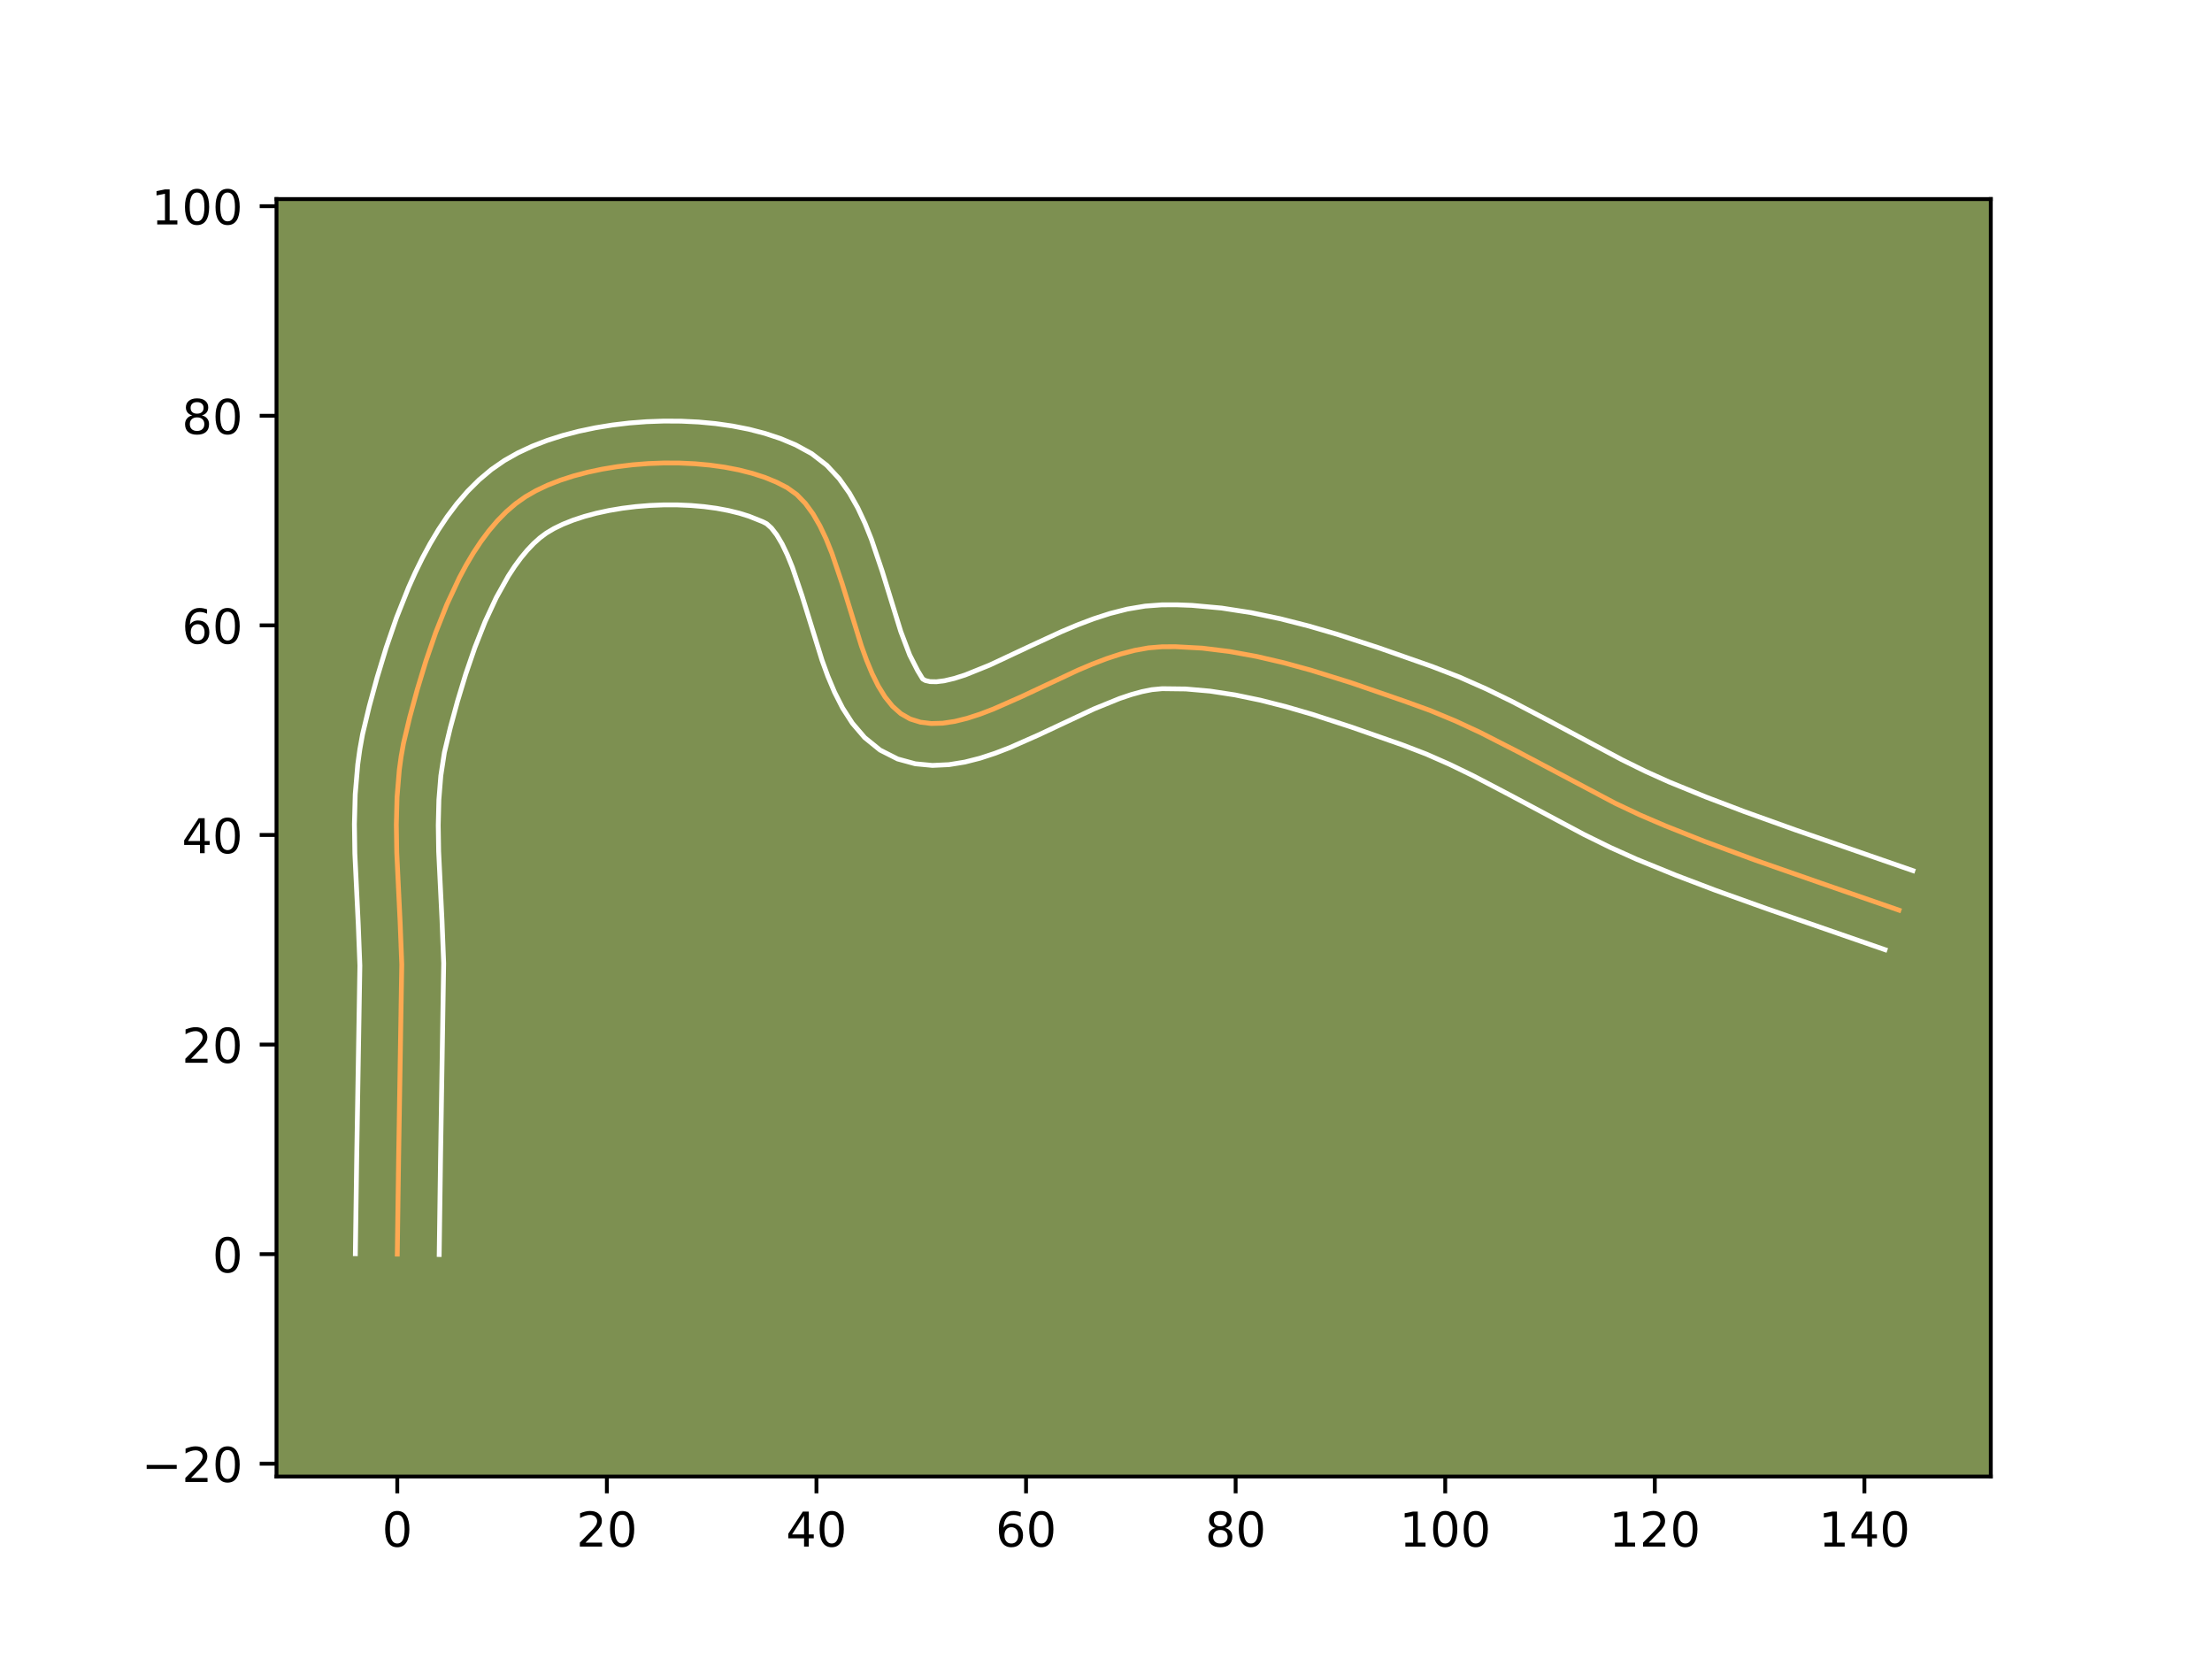<?xml version="1.0" encoding="utf-8" standalone="no"?>
<!DOCTYPE svg PUBLIC "-//W3C//DTD SVG 1.1//EN"
  "http://www.w3.org/Graphics/SVG/1.1/DTD/svg11.dtd">
<!-- Created with matplotlib (https://matplotlib.org/) -->
<svg height="345.6pt" version="1.1" viewBox="0 0 460.8 345.6" width="460.8pt" xmlns="http://www.w3.org/2000/svg" xmlns:xlink="http://www.w3.org/1999/xlink">
 <defs>
  <style type="text/css">*{stroke-linecap:butt;stroke-linejoin:round;}</style>
 </defs>
 <g id="figure_1">
  <g id="patch_1">
   <path d="M 0 345.6 
L 460.8 345.6 
L 460.8 0 
L 0 0 
z
" style="fill:#ffffff;"/>
  </g>
  <g id="axes_1">
   <g id="patch_2">
    <path d="M 57.6 307.584 
L 414.72 307.584 
L 414.72 41.472 
L 57.6 41.472 
z
" style="fill:#7d9051;"/>
   </g>
   <g id="matplotlib.axis_1">
    <g id="xtick_1">
     <g id="line2d_1">
      <defs>
       <path d="M 0 0 
L 0 3.5 
" id="m56a36a4642" style="stroke:#000000;stroke-width:0.8;"/>
      </defs>
      <g>
       <use style="stroke:#000000;stroke-width:0.8;" x="82.761" xlink:href="#m56a36a4642" y="307.584"/>
      </g>
     </g>
     <g id="text_1">
      <!-- 0 -->
      <g transform="translate(79.579 322.182)scale(0.1 -0.1)">
       <defs>
        <path d="M 31.781 66.406 
Q 24.172 66.406 20.328 58.906 
Q 16.5 51.422 16.5 36.375 
Q 16.5 21.391 20.328 13.891 
Q 24.172 6.391 31.781 6.391 
Q 39.453 6.391 43.281 13.891 
Q 47.125 21.391 47.125 36.375 
Q 47.125 51.422 43.281 58.906 
Q 39.453 66.406 31.781 66.406 
z
M 31.781 74.219 
Q 44.047 74.219 50.516 64.516 
Q 56.984 54.828 56.984 36.375 
Q 56.984 17.969 50.516 8.266 
Q 44.047 -1.422 31.781 -1.422 
Q 19.531 -1.422 13.062 8.266 
Q 6.594 17.969 6.594 36.375 
Q 6.594 54.828 13.062 64.516 
Q 19.531 74.219 31.781 74.219 
z
" id="DejaVuSans-48"/>
       </defs>
       <use xlink:href="#DejaVuSans-48"/>
      </g>
     </g>
    </g>
    <g id="xtick_2">
     <g id="line2d_2">
      <g>
       <use style="stroke:#000000;stroke-width:0.8;" x="126.422" xlink:href="#m56a36a4642" y="307.584"/>
      </g>
     </g>
     <g id="text_2">
      <!-- 20 -->
      <g transform="translate(120.059 322.182)scale(0.1 -0.1)">
       <defs>
        <path d="M 19.188 8.297 
L 53.609 8.297 
L 53.609 0 
L 7.328 0 
L 7.328 8.297 
Q 12.938 14.109 22.625 23.891 
Q 32.328 33.688 34.812 36.531 
Q 39.547 41.844 41.422 45.531 
Q 43.312 49.219 43.312 52.781 
Q 43.312 58.594 39.234 62.25 
Q 35.156 65.922 28.609 65.922 
Q 23.969 65.922 18.812 64.312 
Q 13.672 62.703 7.812 59.422 
L 7.812 69.391 
Q 13.766 71.781 18.938 73 
Q 24.125 74.219 28.422 74.219 
Q 39.75 74.219 46.484 68.547 
Q 53.219 62.891 53.219 53.422 
Q 53.219 48.922 51.531 44.891 
Q 49.859 40.875 45.406 35.406 
Q 44.188 33.984 37.641 27.219 
Q 31.109 20.453 19.188 8.297 
z
" id="DejaVuSans-50"/>
       </defs>
       <use xlink:href="#DejaVuSans-50"/>
       <use x="63.623" xlink:href="#DejaVuSans-48"/>
      </g>
     </g>
    </g>
    <g id="xtick_3">
     <g id="line2d_3">
      <g>
       <use style="stroke:#000000;stroke-width:0.8;" x="170.083" xlink:href="#m56a36a4642" y="307.584"/>
      </g>
     </g>
     <g id="text_3">
      <!-- 40 -->
      <g transform="translate(163.721 322.182)scale(0.1 -0.1)">
       <defs>
        <path d="M 37.797 64.312 
L 12.891 25.391 
L 37.797 25.391 
z
M 35.203 72.906 
L 47.609 72.906 
L 47.609 25.391 
L 58.016 25.391 
L 58.016 17.188 
L 47.609 17.188 
L 47.609 0 
L 37.797 0 
L 37.797 17.188 
L 4.891 17.188 
L 4.891 26.703 
z
" id="DejaVuSans-52"/>
       </defs>
       <use xlink:href="#DejaVuSans-52"/>
       <use x="63.623" xlink:href="#DejaVuSans-48"/>
      </g>
     </g>
    </g>
    <g id="xtick_4">
     <g id="line2d_4">
      <g>
       <use style="stroke:#000000;stroke-width:0.8;" x="213.744" xlink:href="#m56a36a4642" y="307.584"/>
      </g>
     </g>
     <g id="text_4">
      <!-- 60 -->
      <g transform="translate(207.382 322.182)scale(0.1 -0.1)">
       <defs>
        <path d="M 33.016 40.375 
Q 26.375 40.375 22.484 35.828 
Q 18.609 31.297 18.609 23.391 
Q 18.609 15.531 22.484 10.953 
Q 26.375 6.391 33.016 6.391 
Q 39.656 6.391 43.531 10.953 
Q 47.406 15.531 47.406 23.391 
Q 47.406 31.297 43.531 35.828 
Q 39.656 40.375 33.016 40.375 
z
M 52.594 71.297 
L 52.594 62.312 
Q 48.875 64.062 45.094 64.984 
Q 41.312 65.922 37.594 65.922 
Q 27.828 65.922 22.672 59.328 
Q 17.531 52.734 16.797 39.406 
Q 19.672 43.656 24.016 45.922 
Q 28.375 48.188 33.594 48.188 
Q 44.578 48.188 50.953 41.516 
Q 57.328 34.859 57.328 23.391 
Q 57.328 12.156 50.688 5.359 
Q 44.047 -1.422 33.016 -1.422 
Q 20.359 -1.422 13.672 8.266 
Q 6.984 17.969 6.984 36.375 
Q 6.984 53.656 15.188 63.938 
Q 23.391 74.219 37.203 74.219 
Q 40.922 74.219 44.703 73.484 
Q 48.484 72.75 52.594 71.297 
z
" id="DejaVuSans-54"/>
       </defs>
       <use xlink:href="#DejaVuSans-54"/>
       <use x="63.623" xlink:href="#DejaVuSans-48"/>
      </g>
     </g>
    </g>
    <g id="xtick_5">
     <g id="line2d_5">
      <g>
       <use style="stroke:#000000;stroke-width:0.8;" x="257.406" xlink:href="#m56a36a4642" y="307.584"/>
      </g>
     </g>
     <g id="text_5">
      <!-- 80 -->
      <g transform="translate(251.043 322.182)scale(0.1 -0.1)">
       <defs>
        <path d="M 31.781 34.625 
Q 24.75 34.625 20.719 30.859 
Q 16.703 27.094 16.703 20.516 
Q 16.703 13.922 20.719 10.156 
Q 24.75 6.391 31.781 6.391 
Q 38.812 6.391 42.859 10.172 
Q 46.922 13.969 46.922 20.516 
Q 46.922 27.094 42.891 30.859 
Q 38.875 34.625 31.781 34.625 
z
M 21.922 38.812 
Q 15.578 40.375 12.031 44.719 
Q 8.5 49.078 8.5 55.328 
Q 8.5 64.062 14.719 69.141 
Q 20.953 74.219 31.781 74.219 
Q 42.672 74.219 48.875 69.141 
Q 55.078 64.062 55.078 55.328 
Q 55.078 49.078 51.531 44.719 
Q 48 40.375 41.703 38.812 
Q 48.828 37.156 52.797 32.312 
Q 56.781 27.484 56.781 20.516 
Q 56.781 9.906 50.312 4.234 
Q 43.844 -1.422 31.781 -1.422 
Q 19.734 -1.422 13.25 4.234 
Q 6.781 9.906 6.781 20.516 
Q 6.781 27.484 10.781 32.312 
Q 14.797 37.156 21.922 38.812 
z
M 18.312 54.391 
Q 18.312 48.734 21.844 45.562 
Q 25.391 42.391 31.781 42.391 
Q 38.141 42.391 41.719 45.562 
Q 45.312 48.734 45.312 54.391 
Q 45.312 60.062 41.719 63.234 
Q 38.141 66.406 31.781 66.406 
Q 25.391 66.406 21.844 63.234 
Q 18.312 60.062 18.312 54.391 
z
" id="DejaVuSans-56"/>
       </defs>
       <use xlink:href="#DejaVuSans-56"/>
       <use x="63.623" xlink:href="#DejaVuSans-48"/>
      </g>
     </g>
    </g>
    <g id="xtick_6">
     <g id="line2d_6">
      <g>
       <use style="stroke:#000000;stroke-width:0.8;" x="301.067" xlink:href="#m56a36a4642" y="307.584"/>
      </g>
     </g>
     <g id="text_6">
      <!-- 100 -->
      <g transform="translate(291.523 322.182)scale(0.1 -0.1)">
       <defs>
        <path d="M 12.406 8.297 
L 28.516 8.297 
L 28.516 63.922 
L 10.984 60.406 
L 10.984 69.391 
L 28.422 72.906 
L 38.281 72.906 
L 38.281 8.297 
L 54.391 8.297 
L 54.391 0 
L 12.406 0 
z
" id="DejaVuSans-49"/>
       </defs>
       <use xlink:href="#DejaVuSans-49"/>
       <use x="63.623" xlink:href="#DejaVuSans-48"/>
       <use x="127.246" xlink:href="#DejaVuSans-48"/>
      </g>
     </g>
    </g>
    <g id="xtick_7">
     <g id="line2d_7">
      <g>
       <use style="stroke:#000000;stroke-width:0.8;" x="344.728" xlink:href="#m56a36a4642" y="307.584"/>
      </g>
     </g>
     <g id="text_7">
      <!-- 120 -->
      <g transform="translate(335.184 322.182)scale(0.1 -0.1)">
       <use xlink:href="#DejaVuSans-49"/>
       <use x="63.623" xlink:href="#DejaVuSans-50"/>
       <use x="127.246" xlink:href="#DejaVuSans-48"/>
      </g>
     </g>
    </g>
    <g id="xtick_8">
     <g id="line2d_8">
      <g>
       <use style="stroke:#000000;stroke-width:0.8;" x="388.389" xlink:href="#m56a36a4642" y="307.584"/>
      </g>
     </g>
     <g id="text_8">
      <!-- 140 -->
      <g transform="translate(378.845 322.182)scale(0.1 -0.1)">
       <use xlink:href="#DejaVuSans-49"/>
       <use x="63.623" xlink:href="#DejaVuSans-52"/>
       <use x="127.246" xlink:href="#DejaVuSans-48"/>
      </g>
     </g>
    </g>
   </g>
   <g id="matplotlib.axis_2">
    <g id="ytick_1">
     <g id="line2d_9">
      <defs>
       <path d="M 0 0 
L -3.5 0 
" id="m9fafdf0fb4" style="stroke:#000000;stroke-width:0.8;"/>
      </defs>
      <g>
       <use style="stroke:#000000;stroke-width:0.8;" x="57.6" xlink:href="#m9fafdf0fb4" y="304.919"/>
      </g>
     </g>
     <g id="text_9">
      <!-- −20 -->
      <g transform="translate(29.495 308.719)scale(0.1 -0.1)">
       <defs>
        <path d="M 10.594 35.5 
L 73.188 35.5 
L 73.188 27.203 
L 10.594 27.203 
z
" id="DejaVuSans-8722"/>
       </defs>
       <use xlink:href="#DejaVuSans-8722"/>
       <use x="83.789" xlink:href="#DejaVuSans-50"/>
       <use x="147.412" xlink:href="#DejaVuSans-48"/>
      </g>
     </g>
    </g>
    <g id="ytick_2">
     <g id="line2d_10">
      <g>
       <use style="stroke:#000000;stroke-width:0.8;" x="57.6" xlink:href="#m9fafdf0fb4" y="261.258"/>
      </g>
     </g>
     <g id="text_10">
      <!-- 0 -->
      <g transform="translate(44.237 265.057)scale(0.1 -0.1)">
       <use xlink:href="#DejaVuSans-48"/>
      </g>
     </g>
    </g>
    <g id="ytick_3">
     <g id="line2d_11">
      <g>
       <use style="stroke:#000000;stroke-width:0.8;" x="57.6" xlink:href="#m9fafdf0fb4" y="217.597"/>
      </g>
     </g>
     <g id="text_11">
      <!-- 20 -->
      <g transform="translate(37.875 221.396)scale(0.1 -0.1)">
       <use xlink:href="#DejaVuSans-50"/>
       <use x="63.623" xlink:href="#DejaVuSans-48"/>
      </g>
     </g>
    </g>
    <g id="ytick_4">
     <g id="line2d_12">
      <g>
       <use style="stroke:#000000;stroke-width:0.8;" x="57.6" xlink:href="#m9fafdf0fb4" y="173.936"/>
      </g>
     </g>
     <g id="text_12">
      <!-- 40 -->
      <g transform="translate(37.875 177.735)scale(0.1 -0.1)">
       <use xlink:href="#DejaVuSans-52"/>
       <use x="63.623" xlink:href="#DejaVuSans-48"/>
      </g>
     </g>
    </g>
    <g id="ytick_5">
     <g id="line2d_13">
      <g>
       <use style="stroke:#000000;stroke-width:0.8;" x="57.6" xlink:href="#m9fafdf0fb4" y="130.275"/>
      </g>
     </g>
     <g id="text_13">
      <!-- 60 -->
      <g transform="translate(37.875 134.074)scale(0.1 -0.1)">
       <use xlink:href="#DejaVuSans-54"/>
       <use x="63.623" xlink:href="#DejaVuSans-48"/>
      </g>
     </g>
    </g>
    <g id="ytick_6">
     <g id="line2d_14">
      <g>
       <use style="stroke:#000000;stroke-width:0.8;" x="57.6" xlink:href="#m9fafdf0fb4" y="86.613"/>
      </g>
     </g>
     <g id="text_14">
      <!-- 80 -->
      <g transform="translate(37.875 90.413)scale(0.1 -0.1)">
       <use xlink:href="#DejaVuSans-56"/>
       <use x="63.623" xlink:href="#DejaVuSans-48"/>
      </g>
     </g>
    </g>
    <g id="ytick_7">
     <g id="line2d_15">
      <g>
       <use style="stroke:#000000;stroke-width:0.8;" x="57.6" xlink:href="#m9fafdf0fb4" y="42.952"/>
      </g>
     </g>
     <g id="text_15">
      <!-- 100 -->
      <g transform="translate(31.512 46.751)scale(0.1 -0.1)">
       <use xlink:href="#DejaVuSans-49"/>
       <use x="63.623" xlink:href="#DejaVuSans-48"/>
       <use x="127.246" xlink:href="#DejaVuSans-48"/>
      </g>
     </g>
    </g>
   </g>
   <g id="line2d_16">
    <path clip-path="url(#p99478b3a29)" d="M 82.761 261.258 
L 83.042 241.153 
L 83.695 200.917 
L 83.356 192.178 
L 82.651 177.58 
L 82.564 171.789 
L 82.713 166.057 
L 83.181 160.405 
L 83.562 157.616 
L 84.053 154.853 
L 85.368 149.361 
L 86.932 143.621 
L 88.725 137.708 
L 90.768 131.767 
L 93.082 125.939 
L 95.687 120.367 
L 97.106 117.722 
L 98.605 115.194 
L 100.188 112.801 
L 101.857 110.562 
L 103.614 108.494 
L 105.463 106.614 
L 107.405 104.942 
L 109.443 103.494 
L 111.649 102.224 
L 114.073 101.076 
L 116.692 100.051 
L 119.479 99.151 
L 122.408 98.377 
L 125.454 97.73 
L 128.59 97.212 
L 131.792 96.824 
L 135.034 96.568 
L 138.29 96.446 
L 141.534 96.458 
L 144.741 96.607 
L 147.884 96.894 
L 150.939 97.32 
L 153.88 97.886 
L 156.681 98.595 
L 159.316 99.447 
L 161.759 100.445 
L 163.986 101.589 
L 165.983 103.025 
L 167.769 104.864 
L 169.369 107.057 
L 170.808 109.554 
L 172.11 112.305 
L 173.299 115.261 
L 175.438 121.589 
L 179.436 134.523 
L 180.52 137.525 
L 181.686 140.335 
L 182.959 142.904 
L 184.364 145.183 
L 185.924 147.121 
L 187.664 148.669 
L 189.608 149.777 
L 191.735 150.443 
L 193.996 150.723 
L 196.382 150.655 
L 198.88 150.281 
L 201.478 149.639 
L 204.167 148.769 
L 206.934 147.71 
L 212.656 145.187 
L 224.535 139.622 
L 227.529 138.354 
L 230.509 137.215 
L 233.465 136.243 
L 236.385 135.48 
L 239.257 134.963 
L 242.071 134.734 
L 244.858 134.72 
L 250.47 135.021 
L 256.119 135.716 
L 261.787 136.75 
L 267.457 138.069 
L 273.112 139.618 
L 281.531 142.251 
L 292.546 146.054 
L 297.925 148.002 
L 303.201 150.192 
L 308.395 152.609 
L 316.079 156.533 
L 336.474 167.33 
L 341.672 169.785 
L 346.947 172.044 
L 354.946 175.226 
L 365.721 179.212 
L 379.292 183.953 
L 395.586 189.602 
L 395.586 189.602 
" style="fill:none;stroke:#fea952;stroke-linecap:square;"/>
   </g>
   <g id="line2d_17">
    <path clip-path="url(#p99478b3a29)" d="M 74.029 261.174 
L 74.311 240.993 
L 74.967 201.162 
L 74.636 192.64 
L 73.922 177.785 
L 73.833 171.669 
L 74 165.477 
L 74.529 159.226 
L 74.964 156.086 
L 75.532 152.942 
L 76.929 147.119 
L 78.555 141.155 
L 80.438 134.955 
L 82.61 128.651 
L 85.111 122.372 
L 86.5 119.28 
L 87.992 116.24 
L 89.596 113.267 
L 91.323 110.376 
L 93.186 107.583 
L 95.202 104.908 
L 97.388 102.371 
L 99.764 99.998 
L 102.347 97.823 
L 105.087 95.926 
L 107.912 94.332 
L 110.891 92.945 
L 114.007 91.742 
L 117.247 90.709 
L 120.593 89.835 
L 124.031 89.114 
L 127.541 88.543 
L 131.106 88.119 
L 134.706 87.842 
L 138.323 87.714 
L 141.939 87.736 
L 145.533 87.911 
L 149.09 88.245 
L 152.591 88.745 
L 156.022 89.421 
L 159.368 90.287 
L 162.616 91.363 
L 165.751 92.678 
L 169.085 94.5 
L 172.247 96.941 
L 174.822 99.716 
L 176.935 102.697 
L 178.701 105.818 
L 180.211 109.045 
L 181.531 112.348 
L 183.791 119.043 
L 187.649 131.558 
L 189.51 136.458 
L 191.166 139.707 
L 192.218 141.444 
L 192.805 141.777 
L 193.75 141.994 
L 195.087 142.02 
L 196.785 141.803 
L 198.79 141.331 
L 201.047 140.613 
L 206.146 138.557 
L 214.833 134.485 
L 221.13 131.581 
L 224.411 130.198 
L 227.783 128.919 
L 231.256 127.795 
L 234.84 126.885 
L 238.547 126.26 
L 242.025 126.002 
L 245.163 125.993 
L 248.288 126.108 
L 254.494 126.673 
L 260.632 127.625 
L 266.692 128.894 
L 272.665 130.416 
L 278.541 132.129 
L 287.148 134.926 
L 298.281 138.822 
L 304.018 141.04 
L 309.564 143.493 
L 314.946 146.111 
L 322.768 150.205 
L 337.812 158.233 
L 342.725 160.653 
L 347.674 162.881 
L 355.433 166.047 
L 363.324 169.05 
L 374.015 172.884 
L 398.487 181.366 
L 398.487 181.366 
" style="fill:none;stroke:#ffffff;stroke-linecap:square;"/>
   </g>
   <g id="line2d_18">
    <path clip-path="url(#p99478b3a29)" d="M 91.493 261.342 
L 91.772 241.314 
L 92.424 200.671 
L 92.076 191.717 
L 91.381 177.376 
L 91.296 171.91 
L 91.426 166.638 
L 91.834 161.584 
L 92.573 156.765 
L 93.807 151.603 
L 95.308 146.087 
L 97.011 140.462 
L 98.925 134.883 
L 101.052 129.506 
L 103.383 124.494 
L 105.888 120.012 
L 107.19 118.019 
L 108.512 116.216 
L 109.84 114.617 
L 111.161 113.231 
L 112.462 112.061 
L 113.799 111.062 
L 115.385 110.117 
L 117.256 109.208 
L 119.377 108.361 
L 121.711 107.593 
L 124.222 106.918 
L 126.876 106.345 
L 129.64 105.881 
L 132.479 105.529 
L 135.362 105.294 
L 138.256 105.178 
L 141.129 105.181 
L 143.948 105.303 
L 146.679 105.542 
L 149.287 105.894 
L 151.738 106.352 
L 153.993 106.903 
L 156.016 107.532 
L 158.887 108.678 
L 159.718 109.109 
L 160.715 110.012 
L 161.804 111.418 
L 162.915 113.289 
L 164.009 115.564 
L 165.068 118.174 
L 167.085 124.135 
L 171.223 137.488 
L 172.454 140.872 
L 173.862 144.213 
L 175.526 147.487 
L 177.562 150.658 
L 180.12 153.645 
L 183.339 156.255 
L 186.999 158.11 
L 190.664 159.109 
L 194.243 159.451 
L 197.676 159.291 
L 200.974 158.758 
L 204.167 157.947 
L 207.287 156.924 
L 210.356 155.744 
L 216.387 153.082 
L 227.94 147.663 
L 233.236 145.511 
L 235.675 144.691 
L 237.93 144.074 
L 239.967 143.667 
L 242.116 143.466 
L 247.029 143.527 
L 252.088 143.971 
L 257.27 144.763 
L 262.552 145.861 
L 267.909 147.22 
L 273.316 148.793 
L 281.474 151.443 
L 292.216 155.2 
L 297.131 157.089 
L 302.05 159.258 
L 306.989 161.658 
L 314.477 165.576 
L 329.988 173.847 
L 335.403 176.509 
L 340.929 178.991 
L 349.109 182.327 
L 357.318 185.449 
L 368.267 189.375 
L 392.686 197.838 
L 392.686 197.838 
" style="fill:none;stroke:#ffffff;stroke-linecap:square;"/>
   </g>
   <g id="patch_3">
    <path d="M 57.6 307.584 
L 57.6 41.472 
" style="fill:none;stroke:#000000;stroke-linecap:square;stroke-linejoin:miter;stroke-width:0.8;"/>
   </g>
   <g id="patch_4">
    <path d="M 414.72 307.584 
L 414.72 41.472 
" style="fill:none;stroke:#000000;stroke-linecap:square;stroke-linejoin:miter;stroke-width:0.8;"/>
   </g>
   <g id="patch_5">
    <path d="M 57.6 307.584 
L 414.72 307.584 
" style="fill:none;stroke:#000000;stroke-linecap:square;stroke-linejoin:miter;stroke-width:0.8;"/>
   </g>
   <g id="patch_6">
    <path d="M 57.6 41.472 
L 414.72 41.472 
" style="fill:none;stroke:#000000;stroke-linecap:square;stroke-linejoin:miter;stroke-width:0.8;"/>
   </g>
  </g>
 </g>
 <defs>
  <clipPath id="p99478b3a29">
   <rect height="266.112" width="357.12" x="57.6" y="41.472"/>
  </clipPath>
 </defs>
</svg>
